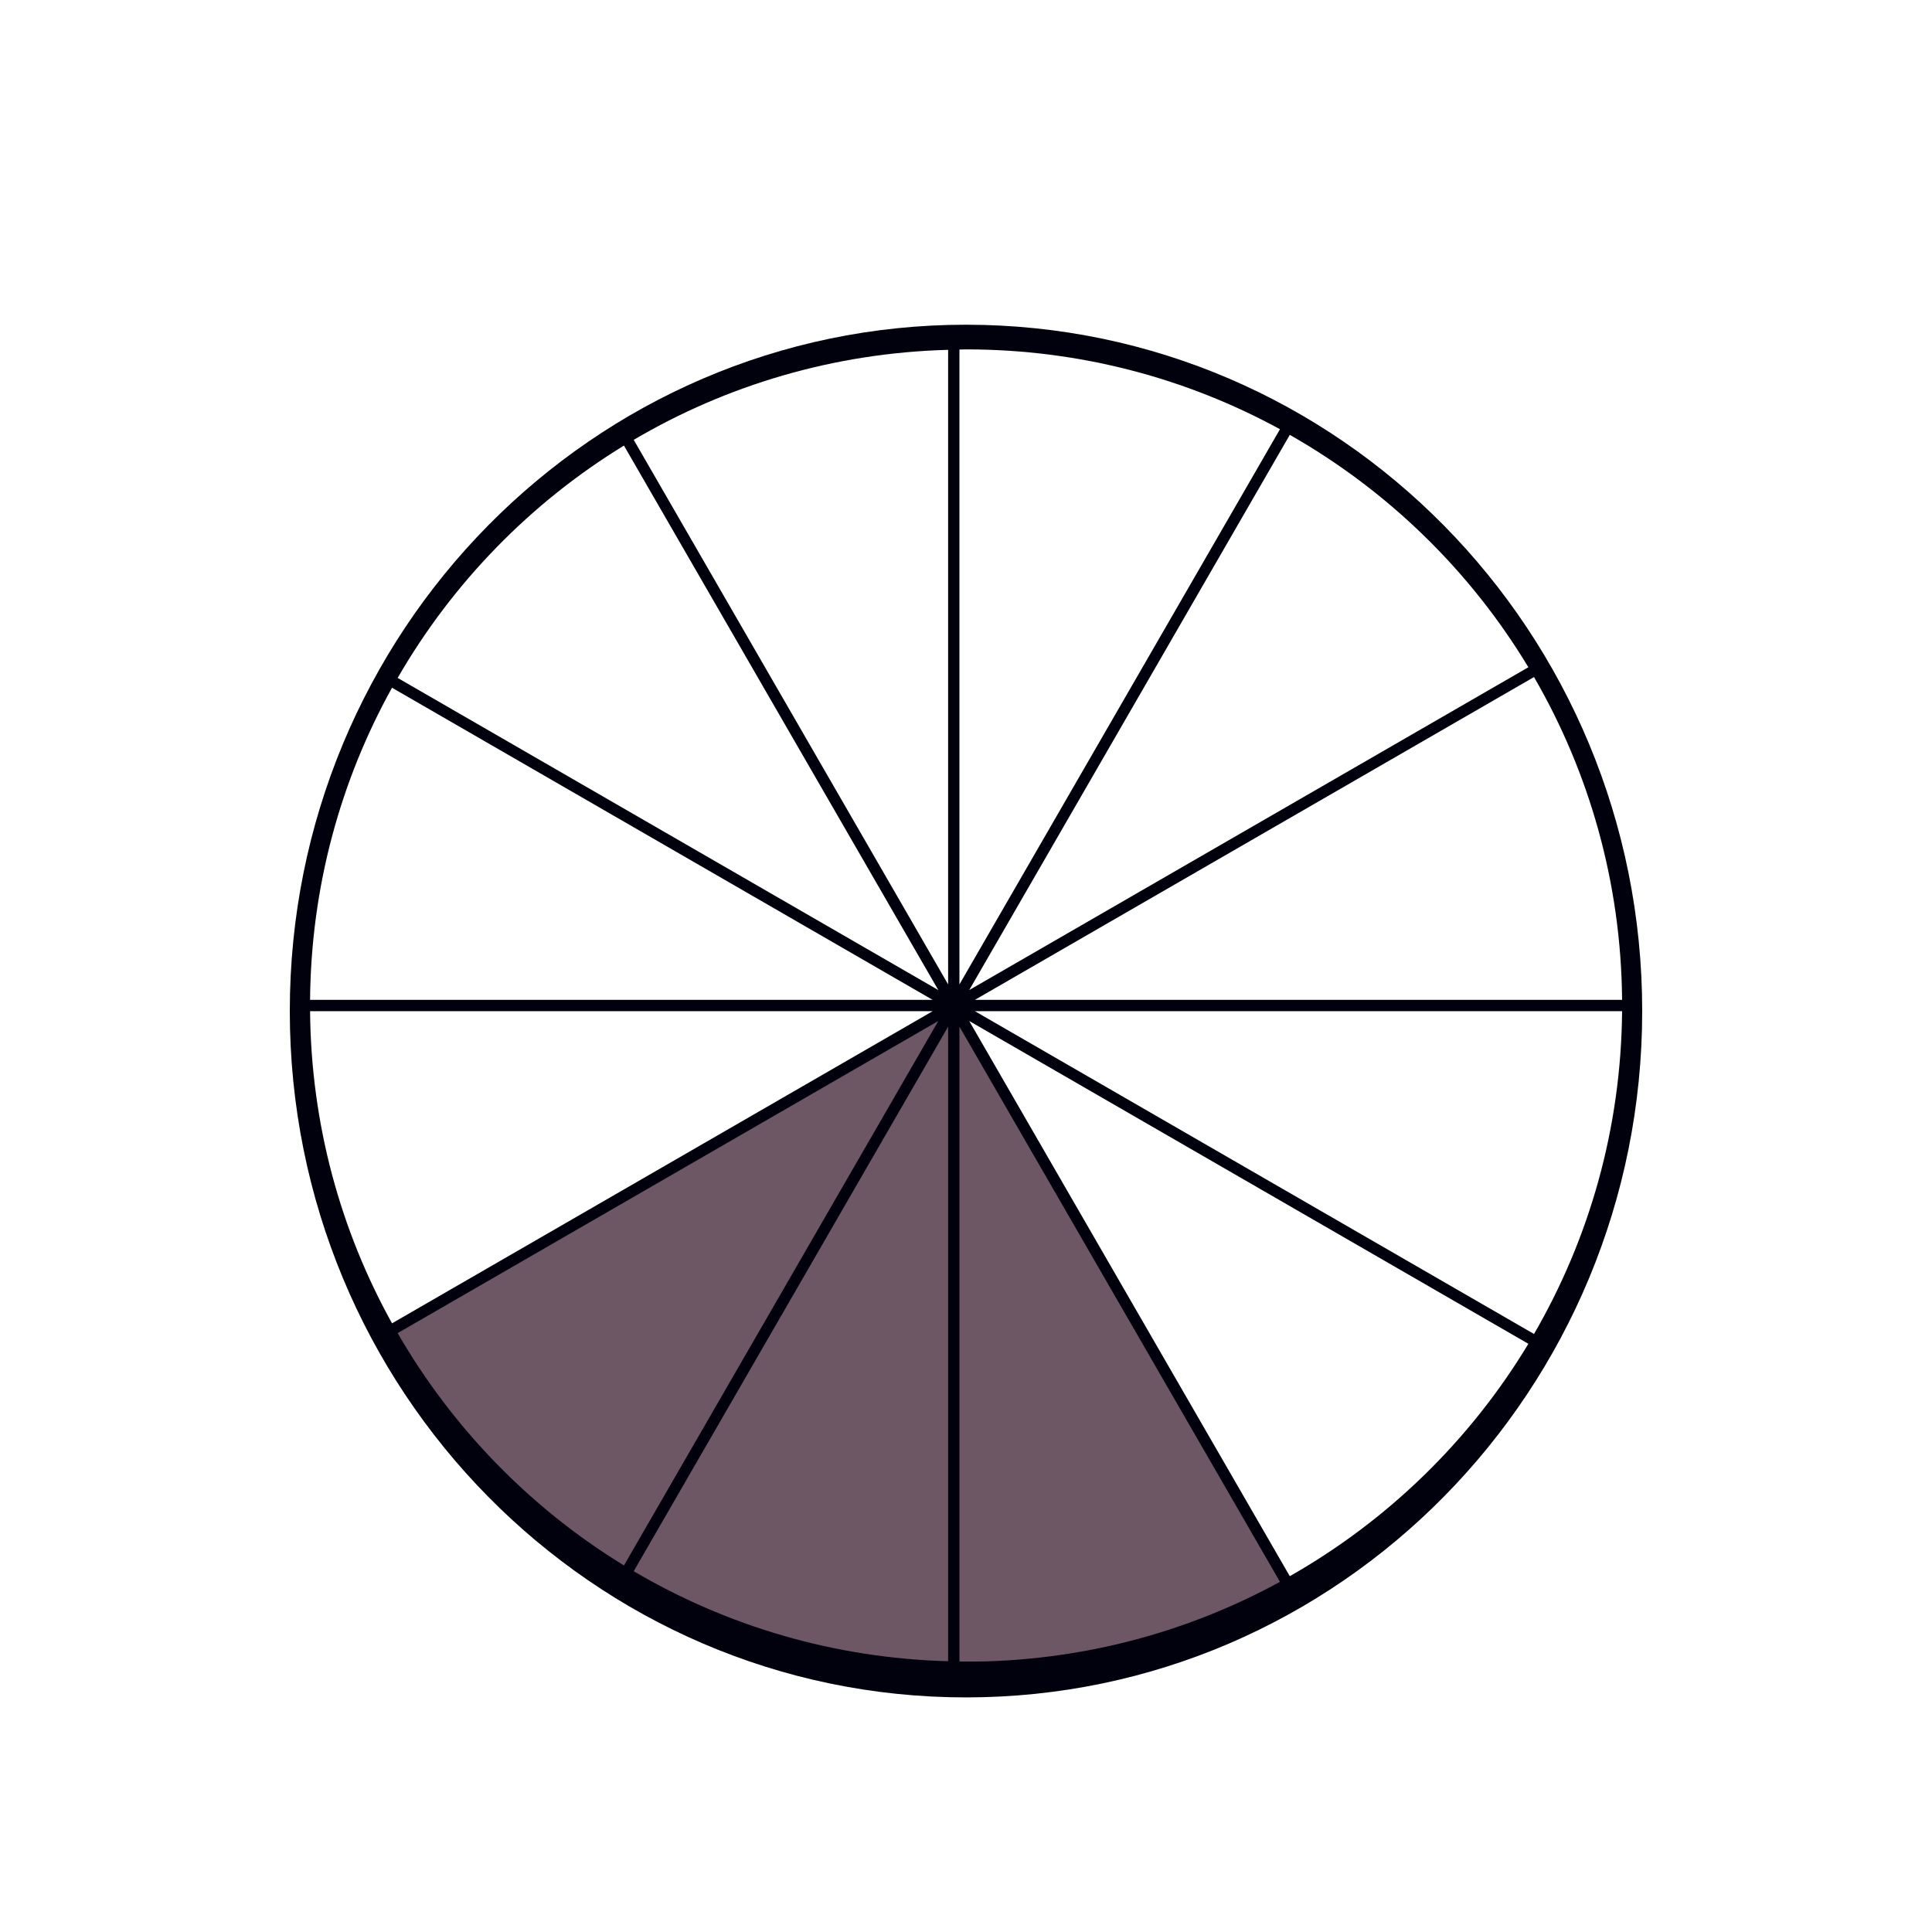 <svg xmlns="http://www.w3.org/2000/svg" xmlns:xlink="http://www.w3.org/1999/xlink" width="1000" zoomAndPan="magnify" viewBox="0 0 750 750" height="1000" preserveAspectRatio="xMidYMid meet" version="1.0"><defs><clipPath id="7aa5668c90"><path d="M 112.5 126.055 L 637.5 126.055 L 637.5 659 L 112.5 659 Z M 112.5 126.055 " clip-rule="nonzero"/></clipPath><clipPath id="bc536d93eb"><path d="M 375 126.055 C 230.023 126.055 112.5 245.344 112.5 392.492 C 112.5 539.641 230.023 658.93 375 658.93 C 519.977 658.93 637.5 539.641 637.5 392.492 C 637.5 245.344 519.977 126.055 375 126.055 Z M 375 126.055 " clip-rule="nonzero"/></clipPath><clipPath id="ffafeb285e"><path d="M 372 398 L 497 398 L 497 645 L 372 645 Z M 372 398 " clip-rule="nonzero"/></clipPath><clipPath id="b8fbfe562a"><path d="M 120.188 392 L 363 392 L 363 514 L 120.188 514 Z M 120.188 392 " clip-rule="nonzero"/></clipPath><clipPath id="68f6584361"><path d="M 120.188 266 L 363 266 L 363 389 L 120.188 389 Z M 120.188 266 " clip-rule="nonzero"/></clipPath></defs><rect x="-75" width="900" fill="#ffffff" y="-75" height="900" fill-opacity="1"/><rect x="-75" width="900" fill="#ffffff" y="-75" height="900" fill-opacity="1"/><g clip-path="url(#7aa5668c90)"><g clip-path="url(#bc536d93eb)"><path fill="#00010d" d="M 112.5 126.055 L 637.5 126.055 L 637.5 659.258 L 112.5 659.258 Z M 112.5 126.055 " fill-opacity="1" fill-rule="nonzero"/></g></g><path fill="#ffffff" d="M 246.008 170.746 L 368.059 382.145 L 368.059 135.805 C 323.586 137.004 281.977 149.566 246.008 170.746 " fill-opacity="1" fill-rule="evenodd"/><path fill="#6d5764" d="M 368.055 644.887 L 368.055 398.547 L 246.004 609.945 C 281.973 631.125 323.586 643.691 368.055 644.887 " fill-opacity="1" fill-rule="evenodd"/><path fill="#ffffff" d="M 372.453 382.148 L 496.883 166.625 C 460.688 146.867 419.176 135.629 375.031 135.629 C 374.168 135.633 373.316 135.684 372.449 135.691 Z M 372.453 382.148 " fill-opacity="1" fill-rule="evenodd"/><path fill="#ffffff" d="M 378.449 388.145 L 629.695 388.145 C 629.309 342.5 616.898 299.746 595.5 262.832 Z M 378.449 388.145 " fill-opacity="1" fill-rule="evenodd"/><path fill="#ffffff" d="M 595.504 517.855 C 616.898 480.938 629.309 438.188 629.695 392.539 L 378.449 392.539 Z M 595.504 517.855 " fill-opacity="1" fill-rule="evenodd"/><path fill="#ffffff" d="M 376.25 384.34 L 593.312 259.023 C 570.73 221.57 538.762 190.453 500.695 168.812 Z M 376.25 384.34 " fill-opacity="1" fill-rule="evenodd"/><g clip-path="url(#ffafeb285e)"><path fill="#6d5764" d="M 372.453 398.543 L 372.453 645 C 373.316 645.008 374.168 645.062 375.031 645.062 C 419.176 645.062 460.688 633.824 496.883 614.07 Z M 372.453 398.543 " fill-opacity="1" fill-rule="evenodd"/></g><path fill="#ffffff" d="M 364.25 384.344 L 242.215 172.977 C 205.922 195.199 175.68 226.273 154.367 263.168 Z M 364.25 384.344 " fill-opacity="1" fill-rule="evenodd"/><path fill="#ffffff" d="M 376.25 396.348 L 500.695 611.875 C 538.762 590.234 570.73 559.117 593.312 521.664 Z M 376.25 396.348 " fill-opacity="1" fill-rule="evenodd"/><path fill="#6d5764" d="M 364.25 396.344 L 154.367 517.52 C 175.68 554.414 205.922 585.488 242.215 607.711 Z M 364.25 396.344 " fill-opacity="1" fill-rule="evenodd"/><g clip-path="url(#b8fbfe562a)"><path fill="#ffffff" d="M 120.371 392.543 C 120.742 436.484 132.234 477.762 152.184 513.711 L 362.059 392.543 Z M 120.371 392.543 " fill-opacity="1" fill-rule="evenodd"/></g><g clip-path="url(#68f6584361)"><path fill="#ffffff" d="M 152.18 266.977 C 132.234 302.93 120.742 344.207 120.367 388.148 L 362.055 388.148 Z M 152.18 266.977 " fill-opacity="1" fill-rule="evenodd"/></g></svg>